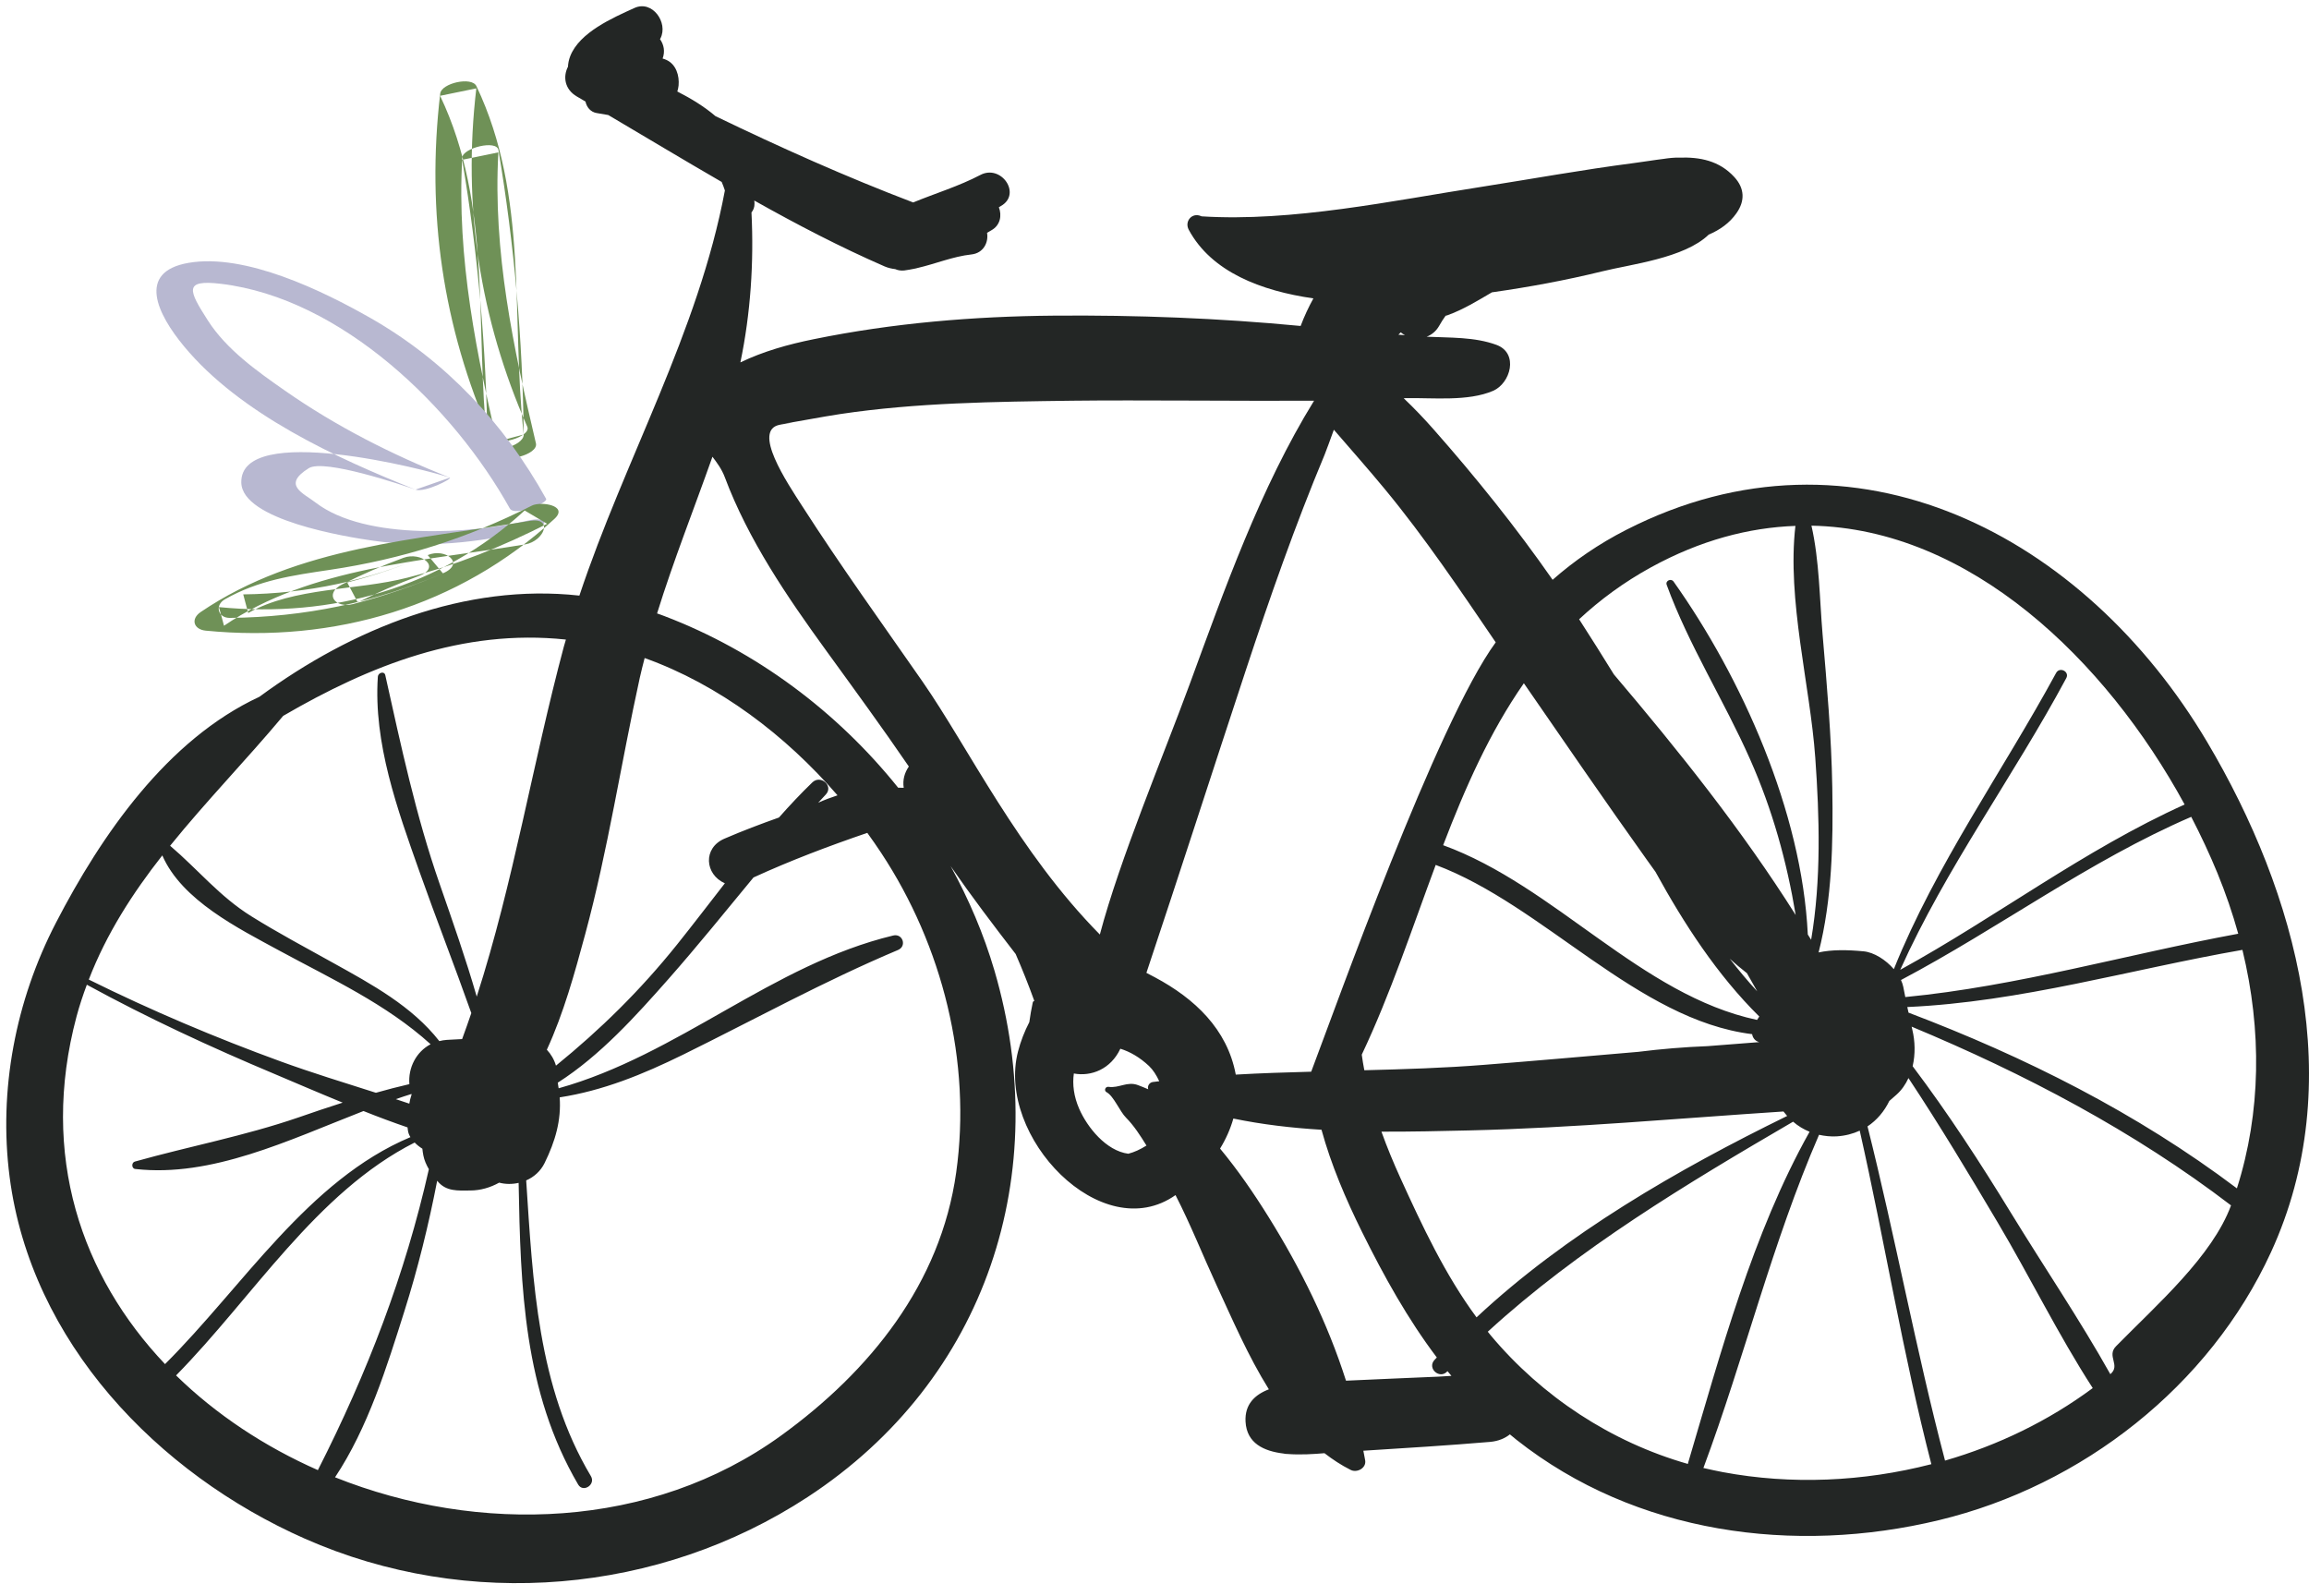 <svg width="246" height="170" viewBox="0 0 246 170" fill="none" xmlns="http://www.w3.org/2000/svg">
<g id="cycle icon">
<path id="Fill 168 Copy" fill-rule="evenodd" clip-rule="evenodd" d="M56.18 45.468C51.11 33.932 49.27 21.948 50.748 9.414C49.46 9.678 48.177 9.942 46.889 10.207C52.494 21.956 50.553 34.772 51.932 47.329C52.06 48.468 55.812 47.575 55.796 46.292C55.684 36.105 54.79 26.038 53.105 15.991C52.916 14.86 49.308 15.769 49.249 16.785C48.646 27.55 50.777 37.833 53.236 48.263C53.513 49.438 57.388 48.457 57.097 47.23C54.684 36.974 52.505 26.836 53.094 16.236C51.812 16.497 50.529 16.764 49.241 17.025C50.929 27.076 51.822 37.137 51.932 47.329C53.22 46.983 54.51 46.639 55.796 46.292C54.42 33.737 56.358 20.924 50.756 9.172C50.252 8.121 47.028 8.868 46.9 9.964C45.409 22.644 47.174 34.798 52.313 46.505C52.846 47.711 56.63 46.497 56.18 45.468Z" fill="#6F9157"/>
<path id="Fill 201 Copy" fill-rule="evenodd" clip-rule="evenodd" d="M58.179 53.137C53.734 45.132 47.47 38.438 39.468 33.878C34.419 31.004 26.148 26.956 20.089 28.004C14.54 28.961 16.758 33.468 19.614 36.908C25.574 44.092 35.812 48.796 44.27 52.164C45.486 51.74 46.705 51.313 47.921 50.889C45.465 50.028 25.572 44.929 25.707 51.414C25.788 55.406 36.846 57.193 39.798 57.612C45.441 58.414 50.923 57.825 56.43 56.529C58.678 56.001 58.422 54.948 56.15 55.481C50.409 56.836 39.001 57.668 33.617 53.537C32.278 52.51 30.027 51.668 32.9 49.878C34.534 48.86 42.859 51.67 44.27 52.164C45.26 52.51 48.203 51.001 47.921 50.889C41.734 48.422 35.822 45.433 30.35 41.612C27.385 39.542 24.134 37.244 22.148 34.145C20.097 30.942 19.521 29.758 23.529 30.236C36.43 31.772 48.374 43.481 54.316 54.174C54.801 55.046 58.435 53.601 58.179 53.137Z" fill="#B8B8D1"/>
<path id="Fill 206 Copy" fill-rule="evenodd" clip-rule="evenodd" d="M56.403 55.5C44.393 57.516 31.718 58.193 21.382 65.204C20.281 65.951 20.633 67.06 21.913 67.188C35.595 68.534 48.878 64.641 59.067 55.281C60.63 53.844 57.609 53.388 56.67 53.865C49.811 57.353 42.79 59.575 35.179 60.705C31.105 61.313 27.577 61.798 23.963 63.846C22.851 64.476 23.211 65.847 24.494 65.831C32.467 65.74 39.851 64.222 47.187 61.081C46.646 60.436 46.105 59.788 45.566 59.14C42.763 60.34 39.945 61.294 36.995 62.057C37.369 62.767 37.742 63.471 38.113 64.177C40.259 63.108 42.353 62.204 44.601 61.372C47.105 60.447 44.865 58.734 42.979 59.431C40.731 60.26 38.641 61.166 36.494 62.239C34.467 63.246 35.71 64.849 37.611 64.356C40.929 63.497 44.041 62.431 47.187 61.081C49.638 60.031 47.438 58.34 45.566 59.14C39.238 61.849 32.809 63.244 25.913 63.324C26.089 63.985 26.267 64.649 26.443 65.311C31.334 62.535 37.985 62.937 43.427 61.54C48.614 60.206 53.523 58.23 58.294 55.804C57.494 55.334 56.697 54.86 55.897 54.388C46.913 62.644 35.358 65.862 23.331 64.681C23.51 65.343 23.686 66.004 23.865 66.665C33.169 60.356 45.134 59.809 55.971 57.993C57.945 57.663 59.043 55.057 56.403 55.5Z" fill="#6F9157"/>
<path id="Fill 97" fill-rule="evenodd" clip-rule="evenodd" d="M225.438 143.43C224.404 144.481 225.968 145.46 224.834 146.403C221.559 140.565 217.734 134.917 214.27 129.257C210.974 123.872 207.555 118.607 203.772 113.592C204.072 112.302 204.035 110.929 203.737 109.699C203.711 109.592 203.689 109.484 203.664 109.377C215.692 114.392 227.359 120.517 237.694 128.421C235.689 133.842 229.863 138.929 225.438 143.43ZM183.556 156.839C182.858 156.708 182.168 156.552 181.48 156.397C185.874 144.588 188.784 132.445 193.8 120.899C194.395 121.03 195.025 121.102 195.688 121.066C196.597 121.007 197.409 120.792 198.135 120.457C200.805 132.278 202.728 144.254 205.765 155.991C198.498 157.866 190.829 158.2 183.556 156.839ZM143.402 147.096C141.449 140.959 138.559 135.12 135.15 129.651C133.575 127.12 131.886 124.66 129.985 122.368C130.602 121.365 131.087 120.278 131.401 119.168C134.46 119.801 137.617 120.171 140.793 120.362C141.804 124.063 143.372 127.741 145.11 131.251C147.482 136.039 149.993 140.541 153.078 144.624C152.994 144.72 152.903 144.803 152.818 144.899C152.028 145.782 153.372 146.976 154.182 146.117C154.194 146.105 154.204 146.093 154.216 146.081C154.354 146.248 154.496 146.415 154.635 146.582C154.167 146.618 153.699 146.63 153.231 146.666C149.954 146.797 146.679 146.953 143.402 147.096ZM120.206 122.917C117.844 122.607 115.837 120.099 114.976 118.129C114.396 116.792 114.246 115.538 114.406 114.368C116.256 114.714 118.339 113.914 119.362 111.729C120.395 112.051 121.42 112.636 122.414 113.568C122.842 113.974 123.209 114.547 123.507 115.192C123.281 115.228 123.052 115.239 122.826 115.275C122.44 115.323 122.209 115.741 122.336 116.051C121.97 115.896 121.604 115.741 121.249 115.61C120.096 115.168 119.22 115.956 118.1 115.789C117.764 115.741 117.581 116.195 117.896 116.362C118.655 116.768 119.304 118.416 119.964 119.072C120.806 119.92 121.492 120.983 122.144 122.045C121.462 122.475 120.818 122.762 120.206 122.917ZM101.873 124.911C100.214 136.768 92.681 146.093 83.213 152.946C69.378 162.964 50.983 163.49 35.695 157.388C39.196 152.135 41.231 145.567 43.08 139.705C44.518 135.156 45.664 130.499 46.577 125.795C46.594 125.818 46.611 125.842 46.627 125.854C47.536 126.953 48.782 126.845 50.098 126.833C51.177 126.833 52.236 126.523 53.181 125.998C53.863 126.177 54.574 126.177 55.254 126.021C55.454 137.15 55.787 148.242 61.599 158.164C62.128 159.06 63.492 158.164 62.956 157.269C57.263 147.741 56.775 136.588 56.06 125.759C56.882 125.401 57.595 124.78 58.027 123.896C59.167 121.568 59.802 119.359 59.63 116.911C64.243 116.195 68.452 114.487 72.824 112.338C80.48 108.565 87.8 104.529 95.673 101.21C96.642 100.804 96.174 99.419 95.157 99.669C82.29 102.762 72.272 112.386 59.517 115.944C59.486 115.741 59.465 115.55 59.424 115.347C63.955 112.457 67.768 108.207 71.229 104.29C74.344 100.756 77.286 97.102 80.277 93.484C84.235 91.67 88.284 90.141 92.403 88.732C92.912 89.437 93.403 90.141 93.876 90.858C100.427 100.78 103.523 113.126 101.873 124.911ZM18.759 146.535C26.947 138.212 33.696 127.024 44.178 121.723C44.419 121.974 44.695 122.189 44.998 122.38C45.023 122.618 45.057 122.857 45.103 123.096C45.203 123.609 45.42 124.099 45.691 124.565C43.165 135.777 39.158 146.212 33.867 156.624C28.21 154.129 23.036 150.714 18.759 146.535ZM8.153 108.302C8.466 107.132 8.844 106.01 9.252 104.911C15.74 108.457 22.445 111.562 29.27 114.428C31.586 115.407 34.018 116.457 36.508 117.472C34.937 117.974 33.371 118.499 31.802 119.048C26.034 121.03 20.194 122.117 14.366 123.753C13.993 123.86 14.005 124.493 14.408 124.541C22.557 125.46 30.726 121.484 38.726 118.368C40.28 118.989 41.846 119.574 43.419 120.111C43.444 120.326 43.468 120.553 43.535 120.756C43.582 120.887 43.651 121.03 43.726 121.15C32.825 125.735 25.88 137.066 17.582 145.329C8.717 135.991 4.201 123.132 8.153 108.302ZM30.171 76.267C39.382 70.906 49.276 66.977 60.263 68.135C60.272 68.135 60.28 68.147 60.289 68.147C60.22 68.398 60.139 68.637 60.072 68.888C56.724 81.413 54.723 93.962 50.791 106.177C49.626 102.141 48.235 98.189 46.838 94.165C44.288 86.846 42.733 79.491 41.048 71.933C40.939 71.455 40.285 71.67 40.256 72.088C39.777 79.18 42.346 86.237 44.677 92.828C46.466 97.878 48.421 102.869 50.214 107.932C49.901 108.851 49.575 109.771 49.235 110.702L47.618 110.786C47.333 110.81 47.065 110.845 46.805 110.917C43.89 107.192 39.619 104.875 35.49 102.583C32.571 100.959 29.63 99.395 26.793 97.628C23.394 95.514 21.088 92.625 18.124 90.105C21.945 85.377 26.234 80.971 30.171 76.267ZM75.904 48.661C76.39 49.306 76.888 49.963 77.217 50.834C79.721 57.521 83.871 63.598 88.031 69.329C91.053 73.497 94.023 77.556 96.827 81.664C96.379 82.308 96.148 83.085 96.282 83.932C96.087 83.92 95.889 83.92 95.688 83.92C89.179 75.801 80.543 69.353 70.795 65.64C70.532 65.532 70.268 65.449 70.004 65.353C71.749 59.73 73.942 54.213 75.904 48.661ZM89.522 44.112C97.674 42.894 106.017 42.798 114.244 42.691C121.06 42.607 133.192 42.739 140.001 42.691C134.255 52.004 130.444 62.834 126.733 72.935C123.916 80.601 119.305 91.526 117.178 99.562C108.461 90.726 103.195 79.682 98.276 72.601C93.973 66.416 89.567 60.303 85.488 53.951C83.856 51.419 80.062 45.783 83.115 45.246C86.167 44.709 83.089 45.222 83.079 45.21C85.231 44.876 87.382 44.434 89.522 44.112ZM148.985 35.658C149.07 35.575 149.15 35.491 149.235 35.407C149.373 35.527 149.525 35.622 149.684 35.706C149.45 35.694 149.218 35.67 148.985 35.658ZM175.908 60.434C181.161 57.556 186.315 56.207 191.283 56.028C190.368 63.909 192.848 72.995 193.399 80.732C193.847 87.013 194.043 93.735 192.958 100.123C192.844 99.932 192.719 99.741 192.603 99.562C191.981 86.464 185.536 72.147 178.295 61.95C178.033 61.592 177.408 61.867 177.569 62.309C179.907 68.721 183.688 74.643 186.456 80.9C188.845 86.284 190.368 91.801 191.312 97.484C185.595 88.422 178.874 80.016 171.942 71.849C170.725 69.879 169.497 67.921 168.239 65.974C170.473 63.897 172.997 62.034 175.908 60.434ZM232.75 85.711C222.053 90.535 212.692 97.699 202.45 103.323C207.324 92.469 214.519 82.726 220.142 72.243C220.514 71.55 219.432 71.001 219.058 71.694C213.305 82.285 206.258 92.099 201.769 103.252C200.906 102.249 199.65 101.46 198.556 101.353C196.777 101.186 195.177 101.162 193.753 101.472C195.195 95.813 195.311 89.819 195.212 83.908C195.121 78.464 194.64 73.019 194.176 67.574C193.856 63.801 193.842 59.754 192.992 56.004C209.847 56.327 224.348 70.285 232.75 85.711ZM238.461 99.478C226.607 101.663 214.995 105.066 202.99 106.225C202.918 105.854 202.844 105.496 202.772 105.126C202.725 104.887 202.638 104.649 202.529 104.41C212.987 98.881 222.546 91.729 233.454 87.025C234.487 89.019 235.425 91.025 236.245 93.019C237.119 95.156 237.858 97.305 238.461 99.478ZM156.52 120.433C167.707 120.171 178.849 119.144 190.01 118.416C190.136 118.583 190.265 118.738 190.404 118.893C178.722 124.612 166.822 131.466 157.31 140.35C153.961 135.812 151.534 130.63 149.212 125.532C148.483 123.932 147.792 122.272 147.178 120.565C150.359 120.577 153.502 120.505 156.52 120.433ZM145.081 112.362C148.135 105.914 150.432 98.941 152.959 92.147C164.456 96.446 174.451 108.672 186.669 110.177C186.741 110.583 186.991 110.917 187.433 111.025C185.598 111.168 183.761 111.311 181.926 111.454C179.464 111.55 176.996 111.753 174.527 112.063C169.05 112.529 163.573 113.019 158.093 113.448C153.874 113.783 149.617 113.914 145.354 114.022C145.248 113.472 145.156 112.911 145.081 112.362ZM187.216 105.616C186.183 104.505 185.218 103.335 184.285 102.141C184.873 102.666 185.484 103.192 186.116 103.681C186.488 104.326 186.855 104.971 187.216 105.616ZM162.352 72.792C166.696 79.085 171.011 85.377 175.452 91.598C175.757 92.028 176.063 92.446 176.369 92.876C179.426 98.44 182.942 103.86 187.435 108.302C187.36 108.422 187.275 108.541 187.195 108.66C174.782 106.01 165.71 94.404 153.753 90.046C156.098 83.92 158.721 77.998 162.352 72.792ZM17.292 91.132C19.366 95.92 25.425 98.917 29.725 101.258C35.356 104.314 41.129 106.953 45.877 111.251C44.33 112.063 43.471 113.771 43.615 115.502C42.418 115.777 41.231 116.087 40.048 116.422C36.632 115.335 33.21 114.284 29.955 113.102C22.97 110.559 16.116 107.657 9.46 104.362C11.353 99.466 14.123 95.168 17.292 91.132ZM42.172 117.102C42.726 116.911 43.279 116.72 43.833 116.553C43.838 116.565 43.846 116.589 43.851 116.601C43.797 116.768 43.742 116.947 43.703 117.114C43.672 117.257 43.641 117.424 43.608 117.58C43.129 117.424 42.653 117.257 42.172 117.102ZM86.542 83.359C85.305 84.553 84.13 85.807 82.988 87.097C81.042 87.789 79.111 88.517 77.203 89.341C74.859 90.332 75.082 93.162 77.226 94.105C75.522 96.29 73.841 98.499 72.118 100.649C68.191 105.544 63.962 109.687 59.232 113.532C59.044 112.887 58.707 112.314 58.261 111.836C60.057 107.932 61.221 103.693 62.351 99.514C64.778 90.535 66.164 81.293 68.161 72.219C68.315 71.503 68.504 70.81 68.68 70.106C76.61 72.947 83.692 78.332 89.228 84.732C88.54 84.959 87.856 85.21 87.172 85.52C87.444 85.222 87.706 84.935 87.979 84.649C88.841 83.729 87.424 82.499 86.542 83.359ZM131.656 114.487C131.655 114.475 131.655 114.463 131.652 114.451C130.746 109.64 127.268 106.38 123.07 104.135C122.753 103.968 122.444 103.801 122.138 103.646C125.717 92.923 129.181 82.153 132.724 71.419C135.274 63.694 137.984 55.956 141.118 48.458C141.365 47.861 141.698 46.894 142.108 45.783C143.935 47.897 145.784 49.986 147.541 52.112C151.822 57.294 155.574 62.882 159.353 68.434C153.113 76.947 142.31 107.287 139.695 114.177C137.008 114.248 134.328 114.332 131.656 114.487ZM179.831 155.967C171.641 153.627 164.294 148.803 158.815 142.26C158.708 142.141 158.612 141.997 158.509 141.878C168.13 133.054 179.755 126.081 191.036 119.502C191.558 119.956 192.147 120.314 192.792 120.577C186.723 131.383 183.295 144.242 179.834 155.908C179.828 155.92 179.834 155.943 179.831 155.967ZM207.223 155.609C204.12 143.824 201.933 131.812 198.964 120.004C199.971 119.335 200.757 118.392 201.289 117.293C201.538 117.078 201.792 116.863 202.039 116.636C202.604 116.135 203.019 115.526 203.327 114.857C206.65 119.872 209.753 125.042 212.817 130.212C216.238 135.968 219.282 142.2 222.959 147.884C218.258 151.37 212.888 153.973 207.223 155.609ZM238.319 126.606C227.644 118.559 215.783 112.613 203.333 107.884C203.292 107.681 203.244 107.49 203.203 107.287C215.299 106.75 226.974 103.275 238.907 101.198C240.989 109.783 240.894 118.523 238.319 126.606ZM173.266 56.446C170.315 57.95 167.72 59.742 165.415 61.771C161.521 56.183 157.238 50.846 152.737 45.748C151.749 44.625 150.682 43.503 149.55 42.428C149.644 42.428 149.739 42.416 149.834 42.416C152.7 42.369 156.4 42.786 159.071 41.64C160.93 40.84 161.833 37.64 159.441 36.745C157.112 35.885 154.483 35.993 151.996 35.873C152.525 35.67 153.005 35.288 153.335 34.703C153.542 34.321 153.777 33.975 154.013 33.64C154.064 33.617 154.111 33.617 154.16 33.605C155.904 32.984 157.41 32.04 158.949 31.145C162.902 30.584 166.849 29.855 170.688 28.912C173.7 28.16 179.448 27.515 182.047 24.996C183.227 24.494 184.253 23.778 184.993 22.727C185.923 21.414 185.884 20.076 184.781 18.87C183.166 17.103 181.089 16.721 178.909 16.793C178.367 16.781 177.812 16.84 177.262 16.924C176.171 17.055 175.08 17.247 174.027 17.378C168.605 18.082 163.22 19.061 157.819 19.909C148.357 21.378 137.667 23.658 128.025 23.049C128.005 23.038 127.982 23.038 127.961 23.026C126.994 22.596 126.167 23.587 126.651 24.482C129.074 28.972 134.354 30.99 139.928 31.79C139.415 32.721 138.957 33.7 138.569 34.727C129.815 33.891 121.123 33.557 112.316 33.628C103.74 33.7 95.115 34.416 86.704 36.136C83.989 36.685 81.339 37.425 78.881 38.608C79.97 33.378 80.328 27.969 80.062 22.631C80.261 22.393 80.395 22.082 80.385 21.664C80.384 21.557 80.366 21.473 80.362 21.366C84.886 23.909 89.485 26.309 94.254 28.387C94.641 28.554 95.014 28.625 95.381 28.673C95.65 28.793 95.959 28.852 96.33 28.817C96.704 28.769 97.07 28.697 97.435 28.625C97.537 28.602 97.637 28.59 97.738 28.554C99.67 28.112 101.514 27.324 103.491 27.109C104.799 26.966 105.337 25.796 105.16 24.805C105.318 24.709 105.473 24.614 105.628 24.53C106.586 23.993 106.753 22.942 106.419 22.082C106.49 22.035 106.56 21.987 106.632 21.951C108.885 20.685 106.677 17.461 104.441 18.643C102.161 19.837 99.675 20.59 97.288 21.569C90.197 18.87 83.148 15.718 76.228 12.375C75.041 11.36 73.657 10.512 72.162 9.748C72.218 9.605 72.28 9.27 72.296 9.115C72.393 8.076 72.047 6.859 70.993 6.381C70.858 6.321 70.728 6.273 70.595 6.238C70.871 5.485 70.734 4.769 70.317 4.172C70.335 4.148 70.354 4.112 70.37 4.077C71.209 2.429 69.512 -0.031 67.585 0.853C65.27 1.903 61.75 3.444 60.754 5.975C60.597 6.381 60.529 6.751 60.511 7.109C59.976 8.136 60.129 9.509 61.466 10.285C61.773 10.453 62.075 10.644 62.379 10.823C62.496 11.408 62.916 11.933 63.557 12.041C63.971 12.112 64.389 12.184 64.805 12.255C68.831 14.632 72.841 17.044 76.888 19.384C77.015 19.67 77.124 19.981 77.229 20.291C74.396 35.407 66.565 48.924 61.728 63.455C49.602 62.118 37.605 66.906 27.633 74.237C17.802 78.798 10.793 88.971 5.955 98.32C1.66 106.607 -0.172 116.135 1.026 125.401C3.299 142.953 16.746 156.97 32.486 163.931C49.85 171.597 70.221 169.842 86.049 159.49C105.175 146.976 112.265 124.947 105.946 103.395C104.807 99.526 103.22 95.801 101.28 92.278C103.485 95.466 105.828 98.559 108.209 101.64C108.918 103.275 109.583 104.935 110.198 106.643C110.119 106.654 110.051 106.702 110.028 106.81C109.885 107.478 109.763 108.183 109.662 108.899C109.156 109.878 108.746 110.917 108.461 112.016C106.106 121.078 117.374 132.875 125.239 127.323C126.846 130.451 128.147 133.747 129.619 136.935C131.275 140.517 132.968 144.469 135.183 148.015C133.69 148.588 132.598 149.615 132.7 151.466C132.827 153.77 134.652 154.606 136.743 154.857C136.874 154.893 137.012 154.905 137.158 154.905C138.542 155.012 139.98 154.917 141.11 154.821C141.975 155.49 142.897 156.099 143.896 156.6C144.559 156.946 145.576 156.421 145.447 155.597C145.393 155.251 145.311 154.905 145.25 154.558C149.763 154.272 154.276 153.997 158.779 153.615C159.653 153.532 160.343 153.233 160.862 152.815C161.1 153.006 161.333 153.209 161.576 153.4C174.262 163.418 191.166 165.675 206.602 161.949C221.84 158.272 235.395 147.681 241.948 133.412C250.212 115.43 244.777 95.275 235.142 79.037C222.146 57.115 197.607 44.028 173.266 56.446Z" fill="#232625"/>
</g>
</svg>
